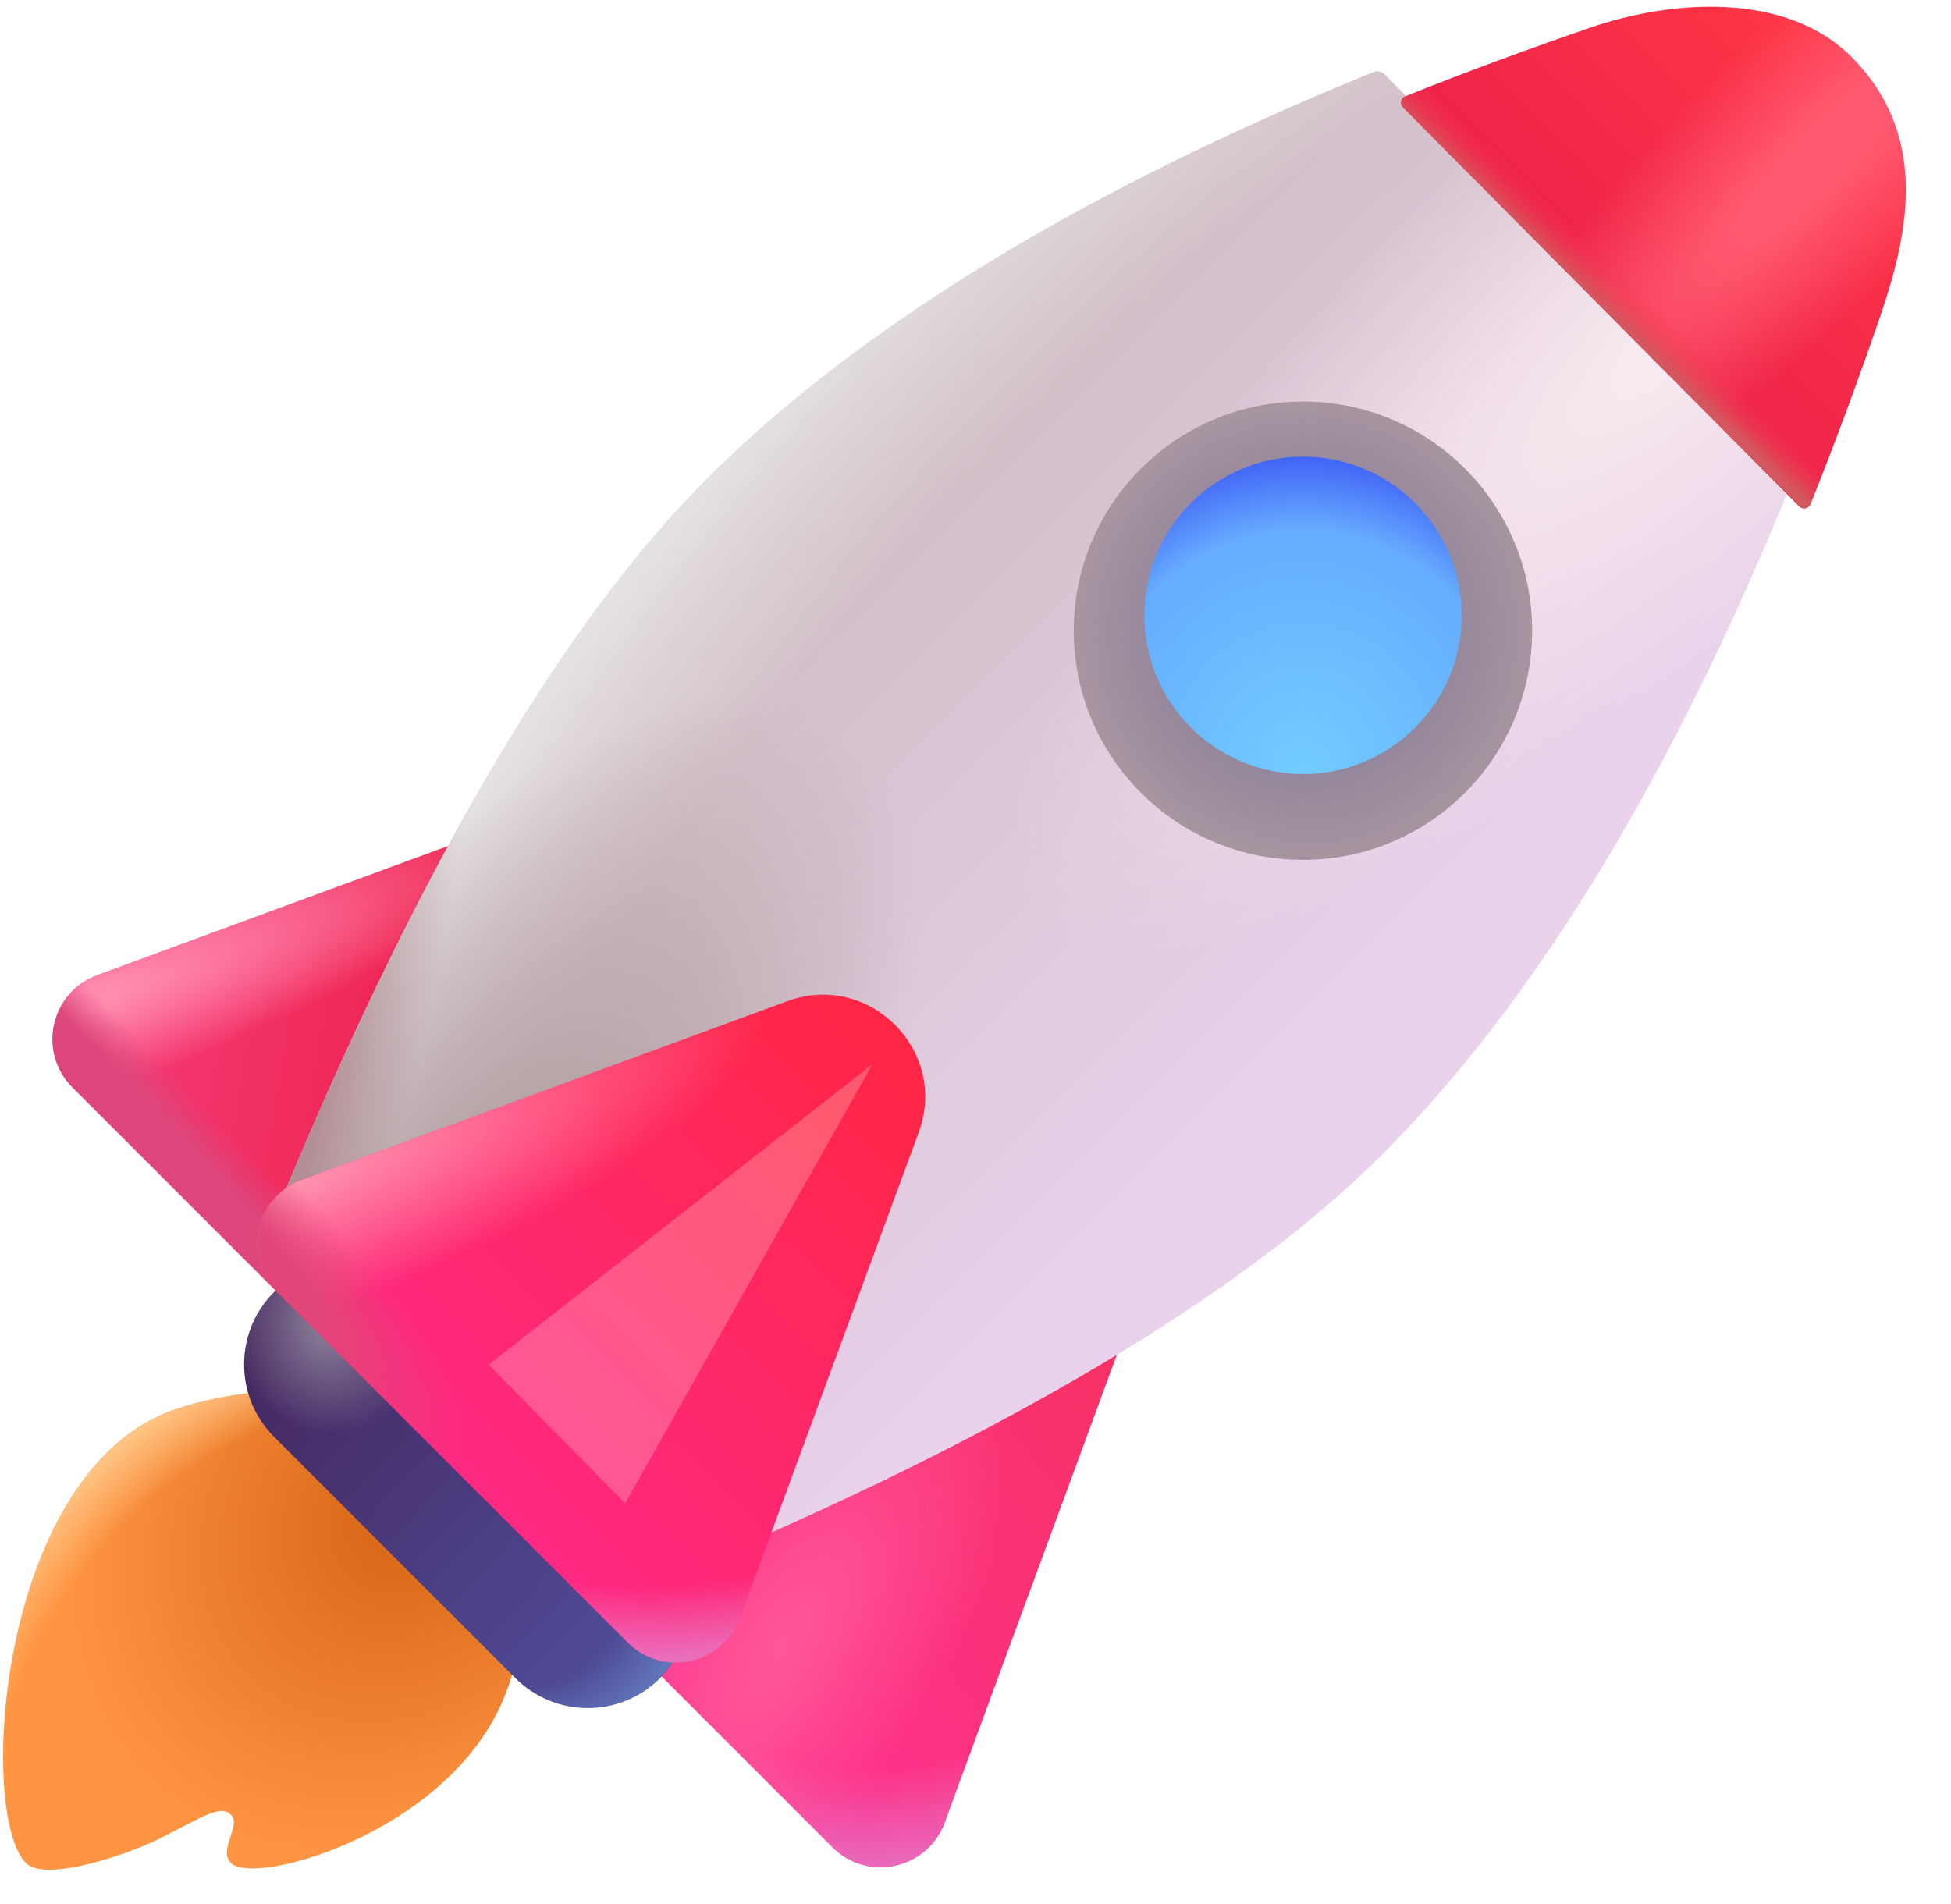 <svg width="42" height="41" viewBox="0 0 42 41" fill="none" xmlns="http://www.w3.org/2000/svg">
<path d="M12.542 17.148C14.305 16.499 16.02 18.213 15.37 19.977L11.524 30.426C11.154 31.432 9.865 31.715 9.107 30.957L1.562 23.411C0.804 22.653 1.087 21.365 2.093 20.995L12.542 17.148Z" fill="url(#paint0_linear_6_184)"/>
<path d="M12.542 17.148C14.305 16.499 16.02 18.213 15.37 19.977L11.524 30.426C11.154 31.432 9.865 31.715 9.107 30.957L1.562 23.411C0.804 22.653 1.087 21.365 2.093 20.995L12.542 17.148Z" fill="url(#paint1_radial_6_184)"/>
<path d="M12.542 17.148C14.305 16.499 16.02 18.213 15.37 19.977L11.524 30.426C11.154 31.432 9.865 31.715 9.107 30.957L1.562 23.411C0.804 22.653 1.087 21.365 2.093 20.995L12.542 17.148Z" fill="url(#paint2_linear_6_184)"/>
<path d="M21.355 25.96C23.118 25.311 24.832 27.026 24.183 28.789L20.337 39.238C19.966 40.244 18.678 40.527 17.92 39.769L10.374 32.223C9.616 31.465 9.899 30.177 10.905 29.807L21.355 25.96Z" fill="url(#paint3_linear_6_184)"/>
<path d="M21.355 25.96C23.118 25.311 24.832 27.026 24.183 28.789L20.337 39.238C19.966 40.244 18.678 40.527 17.92 39.769L10.374 32.223C9.616 31.465 9.899 30.177 10.905 29.807L21.355 25.96Z" fill="url(#paint4_radial_6_184)"/>
<path d="M21.355 25.96C23.118 25.311 24.832 27.026 24.183 28.789L20.337 39.238C19.966 40.244 18.678 40.527 17.92 39.769L10.374 32.223C9.616 31.465 9.899 30.177 10.905 29.807L21.355 25.96Z" fill="url(#paint5_radial_6_184)"/>
<g filter="url(#filter0_i_6_184)">
<path d="M29.899 2.215C29.981 2.182 30.075 2.201 30.137 2.264L38.782 10.975C38.844 11.037 38.863 11.13 38.83 11.212C36.76 16.293 33.906 21.698 30.084 25.52C26.363 29.241 20.068 32.413 14.385 34.745L6.319 26.68C8.651 20.996 11.823 14.701 15.545 10.98C19.378 7.147 24.804 4.287 29.899 2.215Z" fill="url(#paint6_linear_6_184)"/>
<path d="M29.899 2.215C29.981 2.182 30.075 2.201 30.137 2.264L38.782 10.975C38.844 11.037 38.863 11.13 38.83 11.212C36.76 16.293 33.906 21.698 30.084 25.52C26.363 29.241 20.068 32.413 14.385 34.745L6.319 26.68C8.651 20.996 11.823 14.701 15.545 10.98C19.378 7.147 24.804 4.287 29.899 2.215Z" fill="url(#paint7_radial_6_184)"/>
<path d="M29.899 2.215C29.981 2.182 30.075 2.201 30.137 2.264L38.782 10.975C38.844 11.037 38.863 11.13 38.83 11.212C36.76 16.293 33.906 21.698 30.084 25.52C26.363 29.241 20.068 32.413 14.385 34.745L6.319 26.68C8.651 20.996 11.823 14.701 15.545 10.98C19.378 7.147 24.804 4.287 29.899 2.215Z" fill="url(#paint8_radial_6_184)"/>
<path d="M29.899 2.215C29.981 2.182 30.075 2.201 30.137 2.264L38.782 10.975C38.844 11.037 38.863 11.13 38.83 11.212C36.76 16.293 33.906 21.698 30.084 25.52C26.363 29.241 20.068 32.413 14.385 34.745L6.319 26.68C8.651 20.996 11.823 14.701 15.545 10.98C19.378 7.147 24.804 4.287 29.899 2.215Z" fill="url(#paint9_radial_6_184)"/>
<path d="M29.899 2.215C29.981 2.182 30.075 2.201 30.137 2.264L38.782 10.975C38.844 11.037 38.863 11.13 38.83 11.212C36.76 16.293 33.906 21.698 30.084 25.52C26.363 29.241 20.068 32.413 14.385 34.745L6.319 26.68C8.651 20.996 11.823 14.701 15.545 10.98C19.378 7.147 24.804 4.287 29.899 2.215Z" fill="url(#paint10_radial_6_184)"/>
</g>
<g filter="url(#filter1_dii_6_184)">
<path d="M32.983 13.248C32.983 15.973 30.774 18.182 28.049 18.182C25.324 18.182 23.115 15.973 23.115 13.248C23.115 10.523 25.324 8.314 28.049 8.314C30.774 8.314 32.983 10.523 32.983 13.248Z" fill="url(#paint11_linear_6_184)"/>
<path d="M32.983 13.248C32.983 15.973 30.774 18.182 28.049 18.182C25.324 18.182 23.115 15.973 23.115 13.248C23.115 10.523 25.324 8.314 28.049 8.314C30.774 8.314 32.983 10.523 32.983 13.248Z" fill="url(#paint12_radial_6_184)"/>
</g>
<path d="M31.467 13.248C31.467 15.134 29.938 16.664 28.051 16.664C26.165 16.664 24.635 15.134 24.635 13.248C24.635 11.361 26.165 9.832 28.051 9.832C29.938 9.832 31.467 11.361 31.467 13.248Z" fill="url(#paint13_radial_6_184)"/>
<g filter="url(#filter2_i_6_184)">
<path d="M0.56 40.377C-0.479 39.338 -0.062 32.136 3.61 30.667C3.61 30.667 7.281 29.198 9.648 31.549C12.014 33.9 10.953 36.542 10.953 36.542C9.915 39.658 5.493 40.896 4.974 40.377C4.687 40.09 5.204 39.568 4.974 39.338C4.744 39.109 4.39 39.371 3.416 39.858C2.724 40.204 0.975 40.792 0.56 40.377Z" fill="url(#paint14_radial_6_184)"/>
<path d="M0.56 40.377C-0.479 39.338 -0.062 32.136 3.61 30.667C3.61 30.667 7.281 29.198 9.648 31.549C12.014 33.9 10.953 36.542 10.953 36.542C9.915 39.658 5.493 40.896 4.974 40.377C4.687 40.09 5.204 39.568 4.974 39.338C4.744 39.109 4.39 39.371 3.416 39.858C2.724 40.204 0.975 40.792 0.56 40.377Z" fill="url(#paint15_radial_6_184)"/>
</g>
<path d="M5.9 27.818C6.761 26.958 8.156 26.958 9.016 27.818L14.209 33.011C15.069 33.871 15.069 35.266 14.209 36.127C13.348 36.987 11.954 36.987 11.093 36.127L5.9 30.934C5.04 30.073 5.04 28.678 5.9 27.818Z" fill="url(#paint16_linear_6_184)"/>
<path d="M5.9 27.818C6.761 26.958 8.156 26.958 9.016 27.818L14.209 33.011C15.069 33.871 15.069 35.266 14.209 36.127C13.348 36.987 11.954 36.987 11.093 36.127L5.9 30.934C5.04 30.073 5.04 28.678 5.9 27.818Z" fill="url(#paint17_radial_6_184)"/>
<path d="M5.9 27.818C6.761 26.958 8.156 26.958 9.016 27.818L14.209 33.011C15.069 33.871 15.069 35.266 14.209 36.127C13.348 36.987 11.954 36.987 11.093 36.127L5.9 30.934C5.04 30.073 5.04 28.678 5.9 27.818Z" fill="url(#paint18_radial_6_184)"/>
<path d="M39.847 1.218C38.456 -0.174 36.017 -0.016 34.239 0.594C32.963 1.033 31.621 1.524 30.253 2.073C30.155 2.112 30.129 2.238 30.203 2.312L38.735 10.903C38.809 10.978 38.936 10.952 38.975 10.854C39.531 9.471 40.028 8.115 40.471 6.826C41.073 5.072 41.557 2.927 39.847 1.218Z" fill="url(#paint19_linear_6_184)"/>
<path d="M39.847 1.218C38.456 -0.174 36.017 -0.016 34.239 0.594C32.963 1.033 31.621 1.524 30.253 2.073C30.155 2.112 30.129 2.238 30.203 2.312L38.735 10.903C38.809 10.978 38.936 10.952 38.975 10.854C39.531 9.471 40.028 8.115 40.471 6.826C41.073 5.072 41.557 2.927 39.847 1.218Z" fill="url(#paint20_radial_6_184)"/>
<path d="M39.847 1.218C38.456 -0.174 36.017 -0.016 34.239 0.594C32.963 1.033 31.621 1.524 30.253 2.073C30.155 2.112 30.129 2.238 30.203 2.312L38.735 10.903C38.809 10.978 38.936 10.952 38.975 10.854C39.531 9.471 40.028 8.115 40.471 6.826C41.073 5.072 41.557 2.927 39.847 1.218Z" fill="url(#paint21_linear_6_184)"/>
<path d="M16.948 21.554C18.712 20.905 20.426 22.62 19.777 24.383L15.93 34.832C15.56 35.838 14.272 36.121 13.514 35.363L5.968 27.818C5.21 27.06 5.493 25.771 6.499 25.401L16.948 21.554Z" fill="url(#paint22_linear_6_184)"/>
<path d="M16.948 21.554C18.712 20.905 20.426 22.62 19.777 24.383L15.93 34.832C15.56 35.838 14.272 36.121 13.514 35.363L5.968 27.818C5.21 27.06 5.493 25.771 6.499 25.401L16.948 21.554Z" fill="url(#paint23_radial_6_184)"/>
<path d="M16.948 21.554C18.712 20.905 20.426 22.62 19.777 24.383L15.93 34.832C15.56 35.838 14.272 36.121 13.514 35.363L5.968 27.818C5.21 27.06 5.493 25.771 6.499 25.401L16.948 21.554Z" fill="url(#paint24_radial_6_184)"/>
<path d="M16.948 21.554C18.712 20.905 20.426 22.62 19.777 24.383L15.93 34.832C15.56 35.838 14.272 36.121 13.514 35.363L5.968 27.818C5.21 27.06 5.493 25.771 6.499 25.401L16.948 21.554Z" fill="url(#paint25_radial_6_184)"/>
<g filter="url(#filter3_f_6_184)">
<path d="M10.521 29.381L18.783 22.91L13.459 32.365L10.521 29.381Z" fill="url(#paint26_linear_6_184)"/>
</g>
<defs>
<filter id="filter0_i_6_184" x="5.987" y="1.536" width="32.859" height="33.209" filterUnits="userSpaceOnUse" color-interpolation-filters="sRGB">
<feFlood flood-opacity="0" result="BackgroundImageFix"/>
<feBlend mode="normal" in="SourceGraphic" in2="BackgroundImageFix" result="shape"/>
<feColorMatrix in="SourceAlpha" type="matrix" values="0 0 0 0 0 0 0 0 0 0 0 0 0 0 0 0 0 0 127 0" result="hardAlpha"/>
<feOffset dx="-0.331" dy="-0.663"/>
<feGaussianBlur stdDeviation="0.994"/>
<feComposite in2="hardAlpha" operator="arithmetic" k2="-1" k3="1"/>
<feColorMatrix type="matrix" values="0 0 0 0 0.745 0 0 0 0 0.773 0 0 0 0 0.953 0 0 0 1 0"/>
<feBlend mode="normal" in2="shape" result="effect1_innerShadow_6_184"/>
</filter>
<filter id="filter1_dii_6_184" x="21.79" y="7.32" width="12.519" height="12.519" filterUnits="userSpaceOnUse" color-interpolation-filters="sRGB">
<feFlood flood-opacity="0" result="BackgroundImageFix"/>
<feColorMatrix in="SourceAlpha" type="matrix" values="0 0 0 0 0 0 0 0 0 0 0 0 0 0 0 0 0 0 127 0" result="hardAlpha"/>
<feOffset dy="0.331"/>
<feGaussianBlur stdDeviation="0.663"/>
<feComposite in2="hardAlpha" operator="out"/>
<feColorMatrix type="matrix" values="0 0 0 0 0.867 0 0 0 0 0.765 0 0 0 0 0.847 0 0 0 1 0"/>
<feBlend mode="normal" in2="BackgroundImageFix" result="effect1_dropShadow_6_184"/>
<feBlend mode="normal" in="SourceGraphic" in2="effect1_dropShadow_6_184" result="shape"/>
<feColorMatrix in="SourceAlpha" type="matrix" values="0 0 0 0 0 0 0 0 0 0 0 0 0 0 0 0 0 0 127 0" result="hardAlpha"/>
<feOffset dx="-0.133" dy="0.133"/>
<feGaussianBlur stdDeviation="0.066"/>
<feComposite in2="hardAlpha" operator="arithmetic" k2="-1" k3="1"/>
<feColorMatrix type="matrix" values="0 0 0 0 0.722 0 0 0 0 0.69 0 0 0 0 0.702 0 0 0 1 0"/>
<feBlend mode="normal" in2="shape" result="effect2_innerShadow_6_184"/>
<feColorMatrix in="SourceAlpha" type="matrix" values="0 0 0 0 0 0 0 0 0 0 0 0 0 0 0 0 0 0 127 0" result="hardAlpha"/>
<feOffset dx="0.133" dy="-0.133"/>
<feGaussianBlur stdDeviation="0.066"/>
<feComposite in2="hardAlpha" operator="arithmetic" k2="-1" k3="1"/>
<feColorMatrix type="matrix" values="0 0 0 0 0.616 0 0 0 0 0.561 0 0 0 0 0.651 0 0 0 1 0"/>
<feBlend mode="normal" in2="effect2_innerShadow_6_184" result="effect3_innerShadow_6_184"/>
</filter>
<filter id="filter2_i_6_184" x="0.066" y="29.949" width="11.124" height="10.571" filterUnits="userSpaceOnUse" color-interpolation-filters="sRGB">
<feFlood flood-opacity="0" result="BackgroundImageFix"/>
<feBlend mode="normal" in="SourceGraphic" in2="BackgroundImageFix" result="shape"/>
<feColorMatrix in="SourceAlpha" type="matrix" values="0 0 0 0 0 0 0 0 0 0 0 0 0 0 0 0 0 0 127 0" result="hardAlpha"/>
<feOffset dy="-0.265"/>
<feGaussianBlur stdDeviation="0.265"/>
<feComposite in2="hardAlpha" operator="arithmetic" k2="-1" k3="1"/>
<feColorMatrix type="matrix" values="0 0 0 0 0.847 0 0 0 0 0.506 0 0 0 0 0.361 0 0 0 1 0"/>
<feBlend mode="normal" in2="shape" result="effect1_innerShadow_6_184"/>
</filter>
<filter id="filter3_f_6_184" x="9.196" y="21.584" width="10.913" height="12.106" filterUnits="userSpaceOnUse" color-interpolation-filters="sRGB">
<feFlood flood-opacity="0" result="BackgroundImageFix"/>
<feBlend mode="normal" in="SourceGraphic" in2="BackgroundImageFix" result="shape"/>
<feGaussianBlur stdDeviation="0.663" result="effect1_foregroundBlur_6_184"/>
</filter>
<linearGradient id="paint0_linear_6_184" x1="8.913" y1="22.421" x2="1.57" y2="21.211" gradientUnits="userSpaceOnUse">
<stop stop-color="#EE2452"/>
<stop offset="1" stop-color="#F63E7A"/>
</linearGradient>
<radialGradient id="paint1_radial_6_184" cx="0" cy="0" r="1" gradientUnits="userSpaceOnUse" gradientTransform="translate(0.522 22.061) rotate(-19.958) scale(11.752 1.998)">
<stop offset="0.164" stop-color="#FF8DB0"/>
<stop offset="1" stop-color="#FF8DB0" stop-opacity="0"/>
</radialGradient>
<linearGradient id="paint2_linear_6_184" x1="4.204" y1="25.983" x2="5.402" y2="24.816" gradientUnits="userSpaceOnUse">
<stop offset="0.491" stop-color="#DD467C"/>
<stop offset="1" stop-color="#DD467C" stop-opacity="0"/>
</linearGradient>
<linearGradient id="paint3_linear_6_184" x1="23.279" y1="28.83" x2="14.147" y2="35.996" gradientUnits="userSpaceOnUse">
<stop stop-color="#F83267"/>
<stop offset="1" stop-color="#FF3190"/>
</linearGradient>
<radialGradient id="paint4_radial_6_184" cx="0" cy="0" r="1" gradientUnits="userSpaceOnUse" gradientTransform="translate(18.414 29.61) rotate(86.482) scale(11.22 9.673)">
<stop offset="0.757" stop-color="#E76CBE" stop-opacity="0"/>
<stop offset="0.951" stop-color="#E76CBE"/>
</radialGradient>
<radialGradient id="paint5_radial_6_184" cx="0" cy="0" r="1" gradientUnits="userSpaceOnUse" gradientTransform="translate(16.762 35.531) rotate(-57.346) scale(7.741 3.4)">
<stop stop-color="#FF5898"/>
<stop offset="1" stop-color="#FF5898" stop-opacity="0"/>
</radialGradient>
<linearGradient id="paint6_linear_6_184" x1="16.808" y1="9.736" x2="29.751" y2="22.772" gradientUnits="userSpaceOnUse">
<stop stop-color="#CCBBC0"/>
<stop offset="1" stop-color="#EAD2EC"/>
</linearGradient>
<radialGradient id="paint7_radial_6_184" cx="0" cy="0" r="1" gradientUnits="userSpaceOnUse" gradientTransform="translate(32.205 28.691) rotate(-142.447) scale(24.494 46.043)">
<stop offset="0.811" stop-color="#E7E5E5" stop-opacity="0"/>
<stop offset="1" stop-color="#E7E5E5"/>
</radialGradient>
<radialGradient id="paint8_radial_6_184" cx="0" cy="0" r="1" gradientUnits="userSpaceOnUse" gradientTransform="translate(10.485 28.298) rotate(-56.929) scale(14.399 6.768)">
<stop offset="0.281" stop-color="#B5A3A5"/>
<stop offset="1" stop-color="#B5A3A5" stop-opacity="0"/>
</radialGradient>
<radialGradient id="paint9_radial_6_184" cx="0" cy="0" r="1" gradientUnits="userSpaceOnUse" gradientTransform="translate(6.319 26.509) rotate(-73.625) scale(12.765 2.163)">
<stop offset="0.208" stop-color="#B28F96"/>
<stop offset="1" stop-color="#B28F96" stop-opacity="0"/>
</radialGradient>
<radialGradient id="paint10_radial_6_184" cx="0" cy="0" r="1" gradientUnits="userSpaceOnUse" gradientTransform="translate(36.819 7.442) rotate(137.284) scale(19.351 6.008)">
<stop stop-color="#FAECF1"/>
<stop offset="1" stop-color="#FAECF1" stop-opacity="0"/>
</radialGradient>
<linearGradient id="paint11_linear_6_184" x1="23.115" y1="12.409" x2="32.983" y2="13.248" gradientUnits="userSpaceOnUse">
<stop stop-color="#A796A0"/>
<stop offset="1" stop-color="#A5959F"/>
</linearGradient>
<radialGradient id="paint12_radial_6_184" cx="0" cy="0" r="1" gradientUnits="userSpaceOnUse" gradientTransform="translate(28.049 13.248) rotate(90) scale(4.934 4.934)">
<stop offset="0.587" stop-color="#93859B"/>
<stop offset="1" stop-color="#93859B" stop-opacity="0"/>
</radialGradient>
<radialGradient id="paint13_radial_6_184" cx="0" cy="0" r="1" gradientUnits="userSpaceOnUse" gradientTransform="translate(28.051 16.664) rotate(-90) scale(7.117 6.545)">
<stop stop-color="#72CDFF"/>
<stop offset="0.738" stop-color="#66ACFF"/>
<stop offset="1" stop-color="#3B57F4"/>
</radialGradient>
<radialGradient id="paint14_radial_6_184" cx="0" cy="0" r="1" gradientUnits="userSpaceOnUse" gradientTransform="translate(9.031 32.612) rotate(135) scale(8.528 6.703)">
<stop stop-color="#D46213"/>
<stop offset="1" stop-color="#FF9542"/>
</radialGradient>
<radialGradient id="paint15_radial_6_184" cx="0" cy="0" r="1" gradientUnits="userSpaceOnUse" gradientTransform="translate(9.196 39.551) rotate(-131.186) scale(10.538 11.105)">
<stop offset="0.871" stop-color="#FFC484" stop-opacity="0"/>
<stop offset="1" stop-color="#FFC484"/>
</radialGradient>
<linearGradient id="paint16_linear_6_184" x1="5.515" y1="29.244" x2="13.593" y2="37.184" gradientUnits="userSpaceOnUse">
<stop stop-color="#452860"/>
<stop offset="1" stop-color="#51509F"/>
</linearGradient>
<radialGradient id="paint17_radial_6_184" cx="0" cy="0" r="1" gradientUnits="userSpaceOnUse" gradientTransform="translate(7.03 28.509) rotate(77.829) scale(2.395 2.116)">
<stop stop-color="#8E839A"/>
<stop offset="1" stop-color="#8E839A" stop-opacity="0"/>
</radialGradient>
<radialGradient id="paint18_radial_6_184" cx="0" cy="0" r="1" gradientUnits="userSpaceOnUse" gradientTransform="translate(7.584 29.927) rotate(47.936) scale(9.124 4.783)">
<stop offset="0.86" stop-color="#6175B9" stop-opacity="0"/>
<stop offset="1" stop-color="#6175B9"/>
</radialGradient>
<linearGradient id="paint19_linear_6_184" x1="39.854" y1="1.224" x2="34.455" y2="6.623" gradientUnits="userSpaceOnUse">
<stop stop-color="#FF3745"/>
<stop offset="1" stop-color="#ED224B"/>
</linearGradient>
<radialGradient id="paint20_radial_6_184" cx="0" cy="0" r="1" gradientUnits="userSpaceOnUse" gradientTransform="translate(39.21 3.385) rotate(135) scale(12.112 2.908)">
<stop offset="0.189" stop-color="#FF5971"/>
<stop offset="1" stop-color="#FF5971" stop-opacity="0"/>
</radialGradient>
<linearGradient id="paint21_linear_6_184" x1="34.926" y1="6.983" x2="35.466" y2="6.421" gradientUnits="userSpaceOnUse">
<stop stop-color="#D2575E"/>
<stop offset="1" stop-color="#F93251" stop-opacity="0"/>
</linearGradient>
<linearGradient id="paint22_linear_6_184" x1="19.267" y1="22.064" x2="9.741" y2="31.591" gradientUnits="userSpaceOnUse">
<stop stop-color="#FF2644"/>
<stop offset="1" stop-color="#FF2982"/>
</linearGradient>
<radialGradient id="paint23_radial_6_184" cx="0" cy="0" r="1" gradientUnits="userSpaceOnUse" gradientTransform="translate(6.159 25.526) rotate(-20.865) scale(10.954 2.868)">
<stop stop-color="#FF95AF"/>
<stop offset="1" stop-color="#FF95AF" stop-opacity="0"/>
</radialGradient>
<radialGradient id="paint24_radial_6_184" cx="0" cy="0" r="1" gradientUnits="userSpaceOnUse" gradientTransform="translate(4.928 26.827) rotate(44.704) scale(6.771 2)">
<stop offset="0.382" stop-color="#E14678"/>
<stop offset="1" stop-color="#E14678" stop-opacity="0"/>
</radialGradient>
<radialGradient id="paint25_radial_6_184" cx="0" cy="0" r="1" gradientUnits="userSpaceOnUse" gradientTransform="translate(14.008 25.113) rotate(84.674) scale(10.879 11.593)">
<stop offset="0.832" stop-color="#E67BC7" stop-opacity="0"/>
<stop offset="1" stop-color="#E67BC7"/>
</radialGradient>
<linearGradient id="paint26_linear_6_184" x1="17.544" y1="23.598" x2="11.485" y2="29.932" gradientUnits="userSpaceOnUse">
<stop stop-color="#FF5970"/>
<stop offset="1" stop-color="#FF5794"/>
</linearGradient>
</defs>
</svg>
